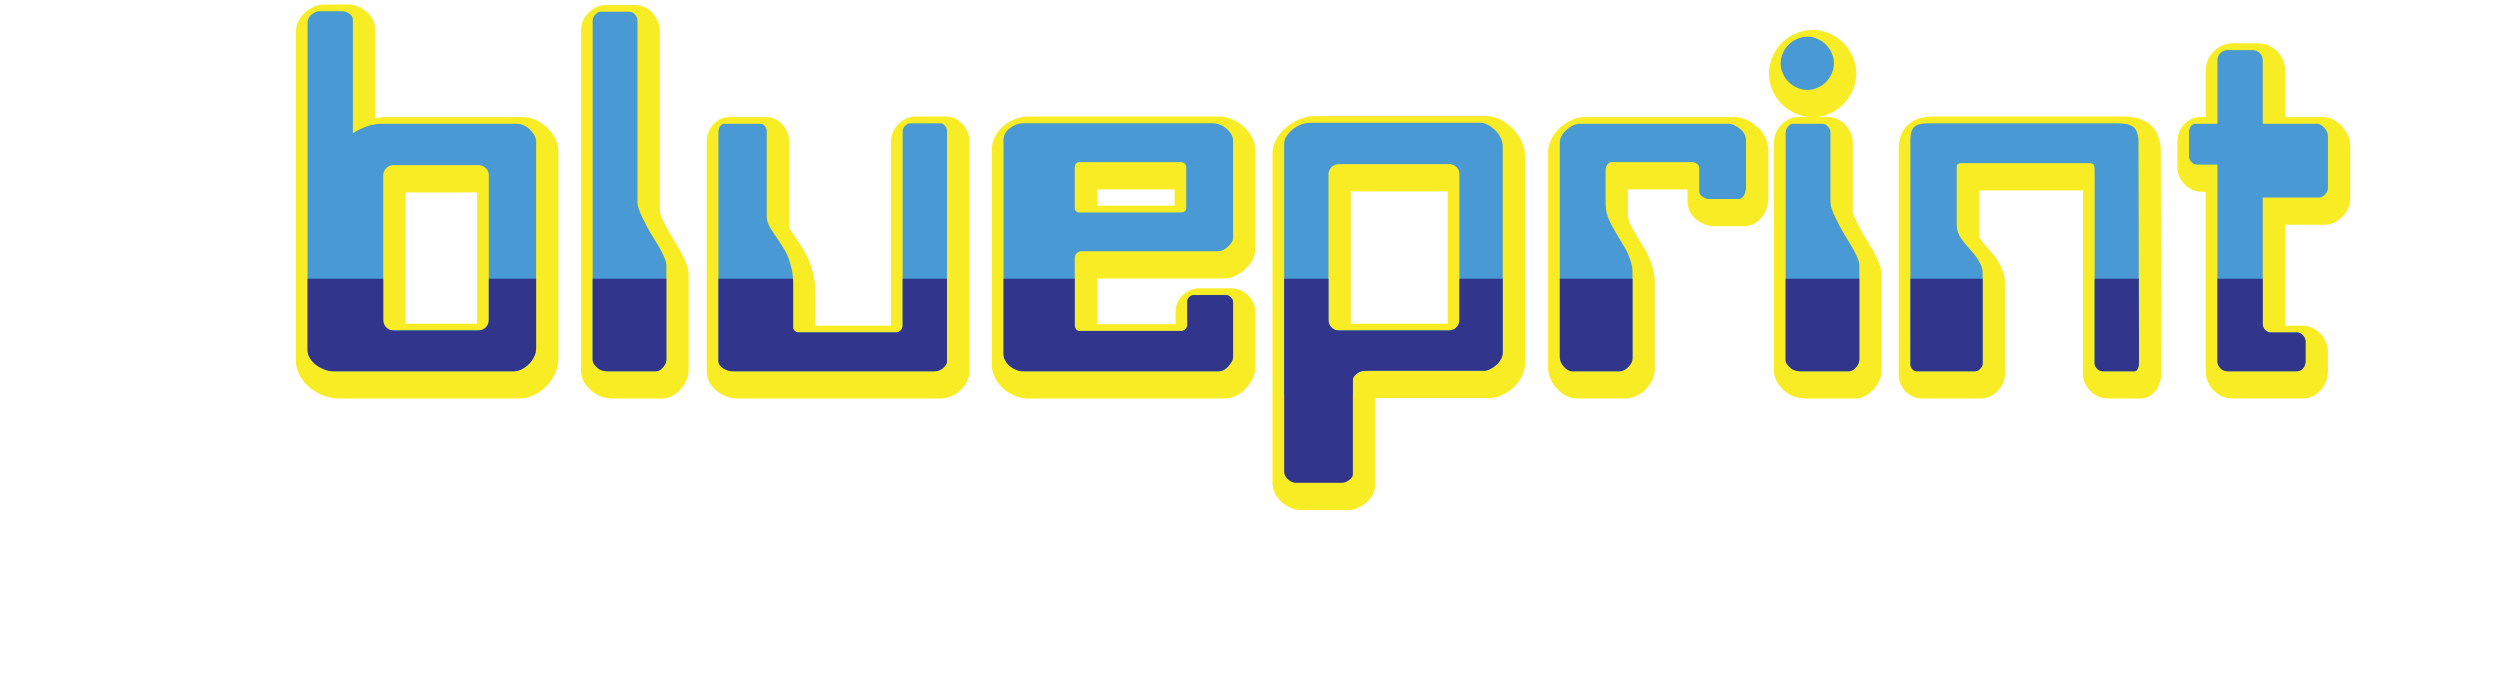 <svg id="Layer_1" data-name="Layer 1" xmlns="http://www.w3.org/2000/svg" xmlns:xlink="http://www.w3.org/1999/xlink" viewBox="0 0 1309.487 352.52"><defs><style>.cls-1{fill:none;}.cls-2{fill:#f8ec24;}.cls-3{clip-path:url(#clip-path);}.cls-4{fill:#4899d4;}.cls-5{fill:#32358c;}</style><clipPath id="clip-path" transform="translate(-234.845 -357.137)"><path class="cls-1" d="M395.945,368.782a4.613,4.613,0,0,1,.522-2.087,5.766,5.766,0,0,1,1.434-1.825,9.68,9.68,0,0,1,1.956-1.305,4.642,4.642,0,0,1,2.087-.522h12.518a4.343,4.343,0,0,1,1.7.392,10.669,10.669,0,0,1,1.695.913,4.719,4.719,0,0,1,1.3,1.3,3.232,3.232,0,0,1,.521,1.825V426.94a32.436,32.436,0,0,1,7.173-3.521,23.731,23.731,0,0,1,7.954-1.434h70.938a8.67,8.67,0,0,1,3.39.782,10.425,10.425,0,0,1,3.26,2.217,15.038,15.038,0,0,1,2.347,3,6.63,6.63,0,0,1,.913,3.391V539.606a10.1,10.1,0,0,1-1.043,4.3,13.841,13.841,0,0,1-2.738,3.912,14.44,14.44,0,0,1-3.782,2.738,9.265,9.265,0,0,1-4.173,1.043h-94.41a12.822,12.822,0,0,1-4.695-.913,18.627,18.627,0,0,1-4.3-2.347,12.514,12.514,0,0,1-3.259-3.521,7.779,7.779,0,0,1-1.305-4.173ZM440.8,443.631a5.349,5.349,0,0,0-5.216,5.216v75.894a5.311,5.311,0,0,0,1.565,3.912,5,5,0,0,0,3.651,1.564h44.6a5.347,5.347,0,0,0,5.477-5.476V448.847a5.009,5.009,0,0,0-1.565-3.651,5.308,5.308,0,0,0-3.912-1.565ZM549.192,363.3H564.58a3.475,3.475,0,0,1,1.565.392,3.908,3.908,0,0,1,1.3,1.043,8.114,8.114,0,0,1,.913,1.434,3.47,3.47,0,0,1,.391,1.565v95.453a10.682,10.682,0,0,0,.652,3.261,37.463,37.463,0,0,0,1.7,4.173q1.038,2.217,2.347,4.694t2.738,4.824q1.431,2.348,2.869,4.694t2.478,4.435q1.039,2.091,1.695,3.781a8.2,8.2,0,0,1,.652,2.739v49.813a4.625,4.625,0,0,1-.522,2.086,9.579,9.579,0,0,1-1.3,1.956,6.436,6.436,0,0,1-1.7,1.435,3.868,3.868,0,0,1-1.956.521H552.844a9.594,9.594,0,0,1-2.478-.392,6.1,6.1,0,0,1-2.478-1.3,12.684,12.684,0,0,1-1.826-1.956,3.806,3.806,0,0,1-.782-2.347V368a4.893,4.893,0,0,1,.261-1.565,3.626,3.626,0,0,1,.913-1.434,16.135,16.135,0,0,1,1.3-1.174A2.249,2.249,0,0,1,549.192,363.3Zm61.967,62.854a7.846,7.846,0,0,1,.13-1.3,3.052,3.052,0,0,1,.652-1.435,5.9,5.9,0,0,1,1.043-1.043,1.725,1.725,0,0,1,1.043-.391h19.3a2.9,2.9,0,0,1,2.086,1.174,3.464,3.464,0,0,1,1.044,2.216v45.119a9.756,9.756,0,0,0,.521,3.13,15.623,15.623,0,0,0,1.565,3.259q1.038,1.7,2.217,3.391t2.477,3.651q1.3,1.956,2.608,4.173a27.654,27.654,0,0,1,2.217,4.824,48.4,48.4,0,0,1,1.565,5.608,31.561,31.561,0,0,1,.652,6.65v23.734a2.142,2.142,0,0,0,.912,1.564,2.7,2.7,0,0,0,1.7.782h51.638a3.687,3.687,0,0,0,3.13-3.129V425.9a4.264,4.264,0,0,1,.261-1.3,3.612,3.612,0,0,1,.913-1.434,6.811,6.811,0,0,1,1.3-1.044,2.722,2.722,0,0,1,1.434-.391h16.17a1.741,1.741,0,0,1,1.043.391,10.319,10.319,0,0,1,1.043.913,3.551,3.551,0,0,1,.782,1.174,3.249,3.249,0,0,1,.261,1.173V546.387a3.316,3.316,0,0,1-.652,1.956,9.5,9.5,0,0,1-1.565,1.7,6.169,6.169,0,0,1-2.086,1.172,7.026,7.026,0,0,1-2.216.392H618.722a9.01,9.01,0,0,1-2.608-.392,9.192,9.192,0,0,1-2.478-1.172,6.836,6.836,0,0,1-1.825-1.7,3.694,3.694,0,0,1-.652-2.217Zm149.335,3.912a6.141,6.141,0,0,1,.912-3.13,9.224,9.224,0,0,1,2.478-2.738,13.483,13.483,0,0,1,3.26-1.826,9.767,9.767,0,0,1,3.521-.652h99.887a8.67,8.67,0,0,1,3.39.782,13.627,13.627,0,0,1,3.26,1.956,11.468,11.468,0,0,1,2.478,2.87,6.655,6.655,0,0,1,1.043,3.52v50.856a4.383,4.383,0,0,1-.783,2.478,11.48,11.48,0,0,1-1.956,2.217,11.316,11.316,0,0,1-2.477,1.695,5.782,5.782,0,0,1-2.608.652h-71.72a3.577,3.577,0,0,0-3.391,3.39v35.73a2.965,2.965,0,0,0,.652,1.7,1.986,1.986,0,0,0,1.695.913h53.986a3.352,3.352,0,0,0,2.608-2.608V514.83a3.687,3.687,0,0,1,3.13-3.129h16.952a3.9,3.9,0,0,1,1.434.26,3.565,3.565,0,0,1,1.174.783,6.293,6.293,0,0,1,.913,1.173,2.738,2.738,0,0,1,.391,1.435V544.04a5.019,5.019,0,0,1-.783,2.608,16.482,16.482,0,0,1-1.825,2.477,7.784,7.784,0,0,1-2.347,1.826,5.782,5.782,0,0,1-2.608.652H770.665a9.2,9.2,0,0,1-3.651-.782,13.479,13.479,0,0,1-3.261-1.956A9.4,9.4,0,0,1,761.406,546a6.844,6.844,0,0,1-.912-3.26Zm39.641,12a2.1,2.1,0,0,0-1.695.782,2.444,2.444,0,0,0-.652,1.565V466.06a2.237,2.237,0,0,0,2.347,2.348H853.86a2.44,2.44,0,0,0,1.565-.653,2.1,2.1,0,0,0,.783-1.695V444.414a2.767,2.767,0,0,0-2.348-2.347ZM907.481,604.285V432.677a7.571,7.571,0,0,1,1.3-4.3,15.524,15.524,0,0,1,3.26-3.521,16.36,16.36,0,0,1,4.3-2.478,12.27,12.27,0,0,1,4.433-.913h89.455a8.455,8.455,0,0,1,4.173,1.174,17.467,17.467,0,0,1,3.781,2.868,13.938,13.938,0,0,1,2.739,3.912,9.669,9.669,0,0,1,1.043,4.043V541.693a7.34,7.34,0,0,1-.913,3.52,11.234,11.234,0,0,1-2.347,3,14.335,14.335,0,0,1-3.26,2.217,7.606,7.606,0,0,1-3.391.913H951.3c-.872,0-1.74.045-2.608.13a5.422,5.422,0,0,0-2.478.913,9.4,9.4,0,0,0-1.956,1.7,3.278,3.278,0,0,0-.782,2.216v49.292a2.819,2.819,0,0,1-.522,1.565,5.7,5.7,0,0,1-1.434,1.434,10.053,10.053,0,0,1-1.826,1.043,4.335,4.335,0,0,1-1.7.392H913.479a4.63,4.63,0,0,1-2.086-.523,9.574,9.574,0,0,1-1.956-1.3A5.788,5.788,0,0,1,908,606.372,4.606,4.606,0,0,1,907.481,604.285Zm28.428-74.068h57.9a5.347,5.347,0,0,0,5.476-5.476V448.326a5,5,0,0,0-1.565-3.652,5.306,5.306,0,0,0-3.911-1.564h-57.9a5.347,5.347,0,0,0-5.217,5.216v76.415a5.311,5.311,0,0,0,1.565,3.912A5,5,0,0,0,935.909,530.217ZM1051.861,431.9a7.314,7.314,0,0,1,.912-3.52,11.956,11.956,0,0,1,2.478-3.13,14.935,14.935,0,0,1,3.391-2.347,8.105,8.105,0,0,1,3.651-.913h77.979a6.956,6.956,0,0,1,3.13.782,16.22,16.22,0,0,1,3,1.956,8.367,8.367,0,0,1,2.217,2.738,6.94,6.94,0,0,1,.782,3.13v24.777a8.693,8.693,0,0,1-.26,2.086,7.749,7.749,0,0,1-.783,1.956,4.152,4.152,0,0,1-1.3,1.434,3.2,3.2,0,0,1-1.825.522H1129.84a4.293,4.293,0,0,1-1.694-.392,10.161,10.161,0,0,1-1.7-.912,3.36,3.36,0,0,1-1.174-1.305,3.479,3.479,0,0,1-.391-1.564V444.935a2.542,2.542,0,0,0-1.173-1.956,3.993,3.993,0,0,0-2.478-.912h-42.25a2.107,2.107,0,0,0-1.3.391,4.308,4.308,0,0,0-1.565,2.216,4.269,4.269,0,0,0-.261,1.3v18a19.662,19.662,0,0,0,.522,4.564,22.265,22.265,0,0,0,1.565,4.433q1.04,2.22,2.347,4.434t2.608,4.433q1.3,2.22,2.608,4.3a29.558,29.558,0,0,1,2.217,4.3,41.021,41.021,0,0,1,1.565,4.564,17.582,17.582,0,0,1,.652,4.695v45.379a4.616,4.616,0,0,1-.652,2.217,9.4,9.4,0,0,1-1.565,2.086,9.26,9.26,0,0,1-2.086,1.565,5.017,5.017,0,0,1-2.478.652h-24.776a4.395,4.395,0,0,1-2.478-.782,10.421,10.421,0,0,1-2.086-1.826,7.977,7.977,0,0,1-1.435-2.347,6.916,6.916,0,0,1-.521-2.608Zm129.775-27.645a13.2,13.2,0,0,1-5.478-1.173,14.122,14.122,0,0,1-7.432-7.433,12.6,12.6,0,0,1-1.173-5.216,13.2,13.2,0,0,1,1.173-5.477,14.122,14.122,0,0,1,7.432-7.433,13.2,13.2,0,0,1,5.478-1.174,12.646,12.646,0,0,1,5.216,1.174,14.122,14.122,0,0,1,7.432,7.433,13.216,13.216,0,0,1,1.174,5.477,12.615,12.615,0,0,1-1.174,5.216,14.122,14.122,0,0,1-7.432,7.433A12.645,12.645,0,0,1,1181.636,404.25Zm-7.564,17.735h15.387a3.467,3.467,0,0,1,1.565.391,3.9,3.9,0,0,1,1.3,1.043,8.143,8.143,0,0,1,.913,1.435,3.468,3.468,0,0,1,.392,1.564v36.773a10.707,10.707,0,0,0,.651,3.261,37.834,37.834,0,0,0,1.695,4.173q1.04,2.217,2.348,4.694t2.738,4.824q1.431,2.348,2.869,4.694t2.478,4.435q1.038,2.091,1.694,3.781a8.179,8.179,0,0,1,.653,2.739v49.813a4.625,4.625,0,0,1-.522,2.086,9.615,9.615,0,0,1-1.3,1.956,6.44,6.44,0,0,1-1.7,1.435,3.868,3.868,0,0,1-1.956.521h-25.558a9.594,9.594,0,0,1-2.478-.392,6.089,6.089,0,0,1-2.477-1.3,12.642,12.642,0,0,1-1.827-1.956,3.806,3.806,0,0,1-.782-2.347V426.679a4.887,4.887,0,0,1,.261-1.564,4.8,4.8,0,0,1,.913-1.566,5.242,5.242,0,0,1,1.3-1.173A2.727,2.727,0,0,1,1174.072,421.985Zm61.445,8.085q0-4.432,1.956-6.39t7.433-1.956h98.582a27.272,27.272,0,0,1,4.956.391,9.961,9.961,0,0,1,3.521,1.3,5.251,5.251,0,0,1,2.086,2.608,16.54,16.54,0,0,1,.913,4.043l.261,117.1a6.415,6.415,0,0,1-.391,2.478,9.027,9.027,0,0,1-.652,1.3,1.259,1.259,0,0,1-.653.521,2.064,2.064,0,0,1-.651.131h-16.691a4.236,4.236,0,0,1-1.3-.261,3.577,3.577,0,0,1-1.435-.913,6.7,6.7,0,0,1-1.044-1.3,2.733,2.733,0,0,1-.39-1.434V447.022a18.592,18.592,0,0,0-.131-2.478,2.3,2.3,0,0,0-.522-1.3,2.011,2.011,0,0,0-1.043-.522,9.142,9.142,0,0,0-1.695-.13h-65.2a13.085,13.085,0,0,0-2.217.13,2,2,0,0,0-1.043.522,1.592,1.592,0,0,0-.392,1.174v30.774a10.964,10.964,0,0,0,.522,3.261,12.368,12.368,0,0,0,1.564,3.259c.694,1.043,1.435,2.046,2.217,3s1.607,1.915,2.479,2.869,1.695,1.915,2.477,2.868a23.521,23.521,0,0,1,2.086,3,26.709,26.709,0,0,1,1.566,3.129,8.8,8.8,0,0,1,.651,3.39v47.727a2.725,2.725,0,0,1-.391,1.434,6.743,6.743,0,0,1-1.044,1.3,3.934,3.934,0,0,1-1.3.913,3.813,3.813,0,0,1-1.435.261h-30.253a3.167,3.167,0,0,1-1.174-.261,3.351,3.351,0,0,1-1.172-.782,3.387,3.387,0,0,1-.784-1.174,3.813,3.813,0,0,1-.26-1.434Zm166.026-46.684h13.04a5.308,5.308,0,0,1,3.912,1.565,5.007,5.007,0,0,1,1.565,3.651v33.383h28.427a3.945,3.945,0,0,1,2.087.652,7.989,7.989,0,0,1,1.825,1.565,9.774,9.774,0,0,1,1.3,1.956,4.648,4.648,0,0,1,.522,2.086v27.384a4.325,4.325,0,0,1-.391,1.7,4.908,4.908,0,0,1-1.043,1.564,9.361,9.361,0,0,1-1.435,1.174,2.781,2.781,0,0,1-1.565.521H1420.06v66.5a4.272,4.272,0,0,0,.26,1.305,3.613,3.613,0,0,0,.913,1.434,6.757,6.757,0,0,0,1.3,1.044,2.739,2.739,0,0,0,1.435.39h14.084a3.468,3.468,0,0,1,1.564.392,5.605,5.605,0,0,1,1.435,1.043,5.039,5.039,0,0,1,1.043,1.564,4.358,4.358,0,0,1,.391,1.7v10.171a5.915,5.915,0,0,1-1.3,3.913,4.212,4.212,0,0,1-3.39,1.564h-36.252a5.347,5.347,0,0,1-5.216-5.216V443.371h-10.693a3.793,3.793,0,0,1-1.434-.261,3.873,3.873,0,0,1-1.3-.913,6.653,6.653,0,0,1-1.043-1.3,2.731,2.731,0,0,1-.392-1.435V425.636a3.179,3.179,0,0,1,.262-1.174,5.1,5.1,0,0,1,.651-1.173,3.6,3.6,0,0,1,1.043-.913,2.323,2.323,0,0,1,1.174-.391h11.736V388.6a5.349,5.349,0,0,1,5.216-5.216Z"/></clipPath></defs><title>bplogo</title><path class="cls-2" d="M412.288,565.87a21.731,21.731,0,0,1-7.934-1.523,27.571,27.571,0,0,1-6.331-3.461,21.426,21.426,0,0,1-5.551-6,16.541,16.541,0,0,1-2.648-8.876V374.147a13.443,13.443,0,0,1,1.471-6.086,14.64,14.64,0,0,1,3.61-4.6,18.564,18.564,0,0,1,3.732-2.484,13.51,13.51,0,0,1,6.088-1.471h12.518a13.182,13.182,0,0,1,5.188,1.105,19.735,19.735,0,0,1,3.131,1.688,13.665,13.665,0,0,1,3.763,3.75,12.194,12.194,0,0,1,2.036,6.792v46.242a31.293,31.293,0,0,1,6.224-.636h70.938a17.521,17.521,0,0,1,6.893,1.5,19.361,19.361,0,0,1,6.038,4.092,24.146,24.146,0,0,1,3.749,4.809,15.474,15.474,0,0,1,2.133,7.89V544.971a18.956,18.956,0,0,1-1.888,8.088,22.764,22.764,0,0,1-4.5,6.422,23.385,23.385,0,0,1-6.1,4.41,18.11,18.11,0,0,1-8.147,1.979Zm72.468-39.189V457.9H447.27v68.783Z" transform="translate(-234.845 -357.137)"/><path class="cls-2" d="M555.624,565.87a18.214,18.214,0,0,1-4.826-.706,14.965,14.965,0,0,1-6.019-3.216,21.5,21.5,0,0,1-3.062-3.3,12.687,12.687,0,0,1-2.558-7.682V373.364a13.787,13.787,0,0,1,.725-4.4,12.4,12.4,0,0,1,3.049-4.886,25.564,25.564,0,0,1,2.027-1.824,11.113,11.113,0,0,1,7.013-2.485H567.36a12.307,12.307,0,0,1,5.544,1.33,12.763,12.763,0,0,1,4.239,3.4,17.413,17.413,0,0,1,1.959,3.055,12.322,12.322,0,0,1,1.333,5.551v95.225a6.636,6.636,0,0,0,.193.667,28.659,28.659,0,0,0,1.3,3.193c.645,1.376,1.37,2.827,2.168,4.337.777,1.48,1.6,2.932,2.461,4.336.96,1.576,1.913,3.134,2.868,4.693,1.093,1.8,2.046,3.5,2.843,5.093.848,1.706,1.511,3.189,2.042,4.564a16.456,16.456,0,0,1,1.25,5.946V550.97a13.468,13.468,0,0,1-1.462,6.068,18.58,18.58,0,0,1-2.512,3.773,15.247,15.247,0,0,1-4.037,3.367,12.655,12.655,0,0,1-6.368,1.692Z" transform="translate(-234.845 -357.137)"/><path class="cls-2" d="M621.5,565.87a18.1,18.1,0,0,1-10.024-3.059,15.7,15.7,0,0,1-4.157-3.964,12.557,12.557,0,0,1-2.284-7.355V431.523a16.55,16.55,0,0,1,.259-2.815,11.952,11.952,0,0,1,2.486-5.5,14.454,14.454,0,0,1,2.67-2.609,10.512,10.512,0,0,1,6.355-2.151h19.3a11.615,11.615,0,0,1,8.734,4.155,12.14,12.14,0,0,1,3.3,8.138v45.118a.907.907,0,0,0,.058.293,6.813,6.813,0,0,0,.7,1.421q.891,1.457,1.957,2.994c.816,1.182,1.665,2.432,2.563,3.777.937,1.408,1.9,2.948,2.871,4.59a36.736,36.736,0,0,1,2.949,6.4A57.371,57.371,0,0,1,661.105,502a40.607,40.607,0,0,1,.856,8.549v17.179h39.573V431.262a12.853,12.853,0,0,1,.725-4.14,12.365,12.365,0,0,1,3.059-4.9,15.715,15.715,0,0,1,3.015-2.379,11.654,11.654,0,0,1,6.015-1.659h16.17a10.6,10.6,0,0,1,6.356,2.149,19.458,19.458,0,0,1,1.989,1.726l.075.075a12.433,12.433,0,0,1,2.7,4.088,12.228,12.228,0,0,1,.912,4.515V551.752a12.227,12.227,0,0,1-2.3,7.117,18.551,18.551,0,0,1-3.017,3.287,15.137,15.137,0,0,1-5.075,2.866,15.9,15.9,0,0,1-5.03.848Z" transform="translate(-234.845 -357.137)"/><path class="cls-2" d="M773.445,565.87a18.077,18.077,0,0,1-7.163-1.5,22.4,22.4,0,0,1-5.394-3.253,18.268,18.268,0,0,1-4.546-5.546,15.6,15.6,0,0,1-1.969-7.466V435.435a14.942,14.942,0,0,1,2.134-7.631,18.1,18.1,0,0,1,4.816-5.359,22.5,22.5,0,0,1,5.407-3.012,18.678,18.678,0,0,1,6.715-1.245h99.888a17.5,17.5,0,0,1,6.893,1.5,22.574,22.574,0,0,1,5.389,3.246,20.4,20.4,0,0,1,4.421,5.087,15.5,15.5,0,0,1,2.37,8.2v50.857a13.34,13.34,0,0,1-2.28,7.419,20.944,20.944,0,0,1-7.868,6.938,14.628,14.628,0,0,1-6.578,1.586H809.471v23.924h41.137V520.2a12.49,12.49,0,0,1,12.032-12.031h16.952a12.783,12.783,0,0,1,4.679.873l.1.039a12.421,12.421,0,0,1,4.091,2.7l.075.075a15.249,15.249,0,0,1,2.2,2.833,11.722,11.722,0,0,1,1.67,6.03v28.688a13.819,13.819,0,0,1-2.055,7.2,25.51,25.51,0,0,1-2.792,3.793,16.687,16.687,0,0,1-5.048,3.894,14.591,14.591,0,0,1-6.571,1.583Zm76.641-101v-8.537H809.471v8.537Z" transform="translate(-234.845 -357.137)"/><path class="cls-2" d="M916.26,624.29a13.46,13.46,0,0,1-6.069-1.463,18.569,18.569,0,0,1-3.772-2.511,14.61,14.61,0,0,1-3.6-4.6,13.413,13.413,0,0,1-1.462-6.068V438.042a16.577,16.577,0,0,1,2.807-9.251,24.431,24.431,0,0,1,5.1-5.524,25.269,25.269,0,0,1,6.627-3.818,21.181,21.181,0,0,1,7.669-1.522h89.455a17.278,17.278,0,0,1,8.534,2.315,26.5,26.5,0,0,1,5.7,4.323,22.93,22.93,0,0,1,4.5,6.414,18.509,18.509,0,0,1,1.9,7.847V547.058a16.181,16.181,0,0,1-1.976,7.739,20.2,20.2,0,0,1-4.194,5.363,23.256,23.256,0,0,1-5.271,3.6,16.412,16.412,0,0,1-7.372,1.852H955.154v45.346a11.727,11.727,0,0,1-2.007,6.488,14.651,14.651,0,0,1-3.656,3.74,19.158,19.158,0,0,1-3.509,1.994,13.225,13.225,0,0,1-5.206,1.113Zm76.9-97.609v-69.3H942.375v69.3Z" transform="translate(-234.845 -357.137)"/><path class="cls-2" d="M1061.162,565.87a13.344,13.344,0,0,1-7.416-2.277,19.357,19.357,0,0,1-3.863-3.388,16.791,16.791,0,0,1-2.992-4.9,15.741,15.741,0,0,1-1.151-5.9V437.26a16.15,16.15,0,0,1,1.979-7.745,20.861,20.861,0,0,1,4.293-5.463,23.953,23.953,0,0,1,5.418-3.745,16.963,16.963,0,0,1,7.644-1.859h77.979a15.787,15.787,0,0,1,7.111,1.722,25.108,25.108,0,0,1,4.651,3.026,17.235,17.235,0,0,1,4.545,5.65,15.779,15.779,0,0,1,1.724,7.111v24.776a17.606,17.606,0,0,1-.524,4.23,16.7,16.7,0,0,1-1.691,4.225,13.061,13.061,0,0,1-4.106,4.435,12.088,12.088,0,0,1-6.754,2.01h-15.388a13.148,13.148,0,0,1-5.218-1.118,19.123,19.123,0,0,1-3.139-1.7,12.394,12.394,0,0,1-5.5-10.257v-6.224h-31.227v13a10.9,10.9,0,0,0,.281,2.508,13.407,13.407,0,0,0,.953,2.686q.875,1.869,1.962,3.709c.886,1.51,1.745,2.973,2.606,4.43s1.685,2.827,2.486,4.1a38.793,38.793,0,0,1,2.9,5.626,50.426,50.426,0,0,1,1.917,5.586,26.656,26.656,0,0,1,.978,7.082v45.379a13.4,13.4,0,0,1-1.759,6.514,18.39,18.39,0,0,1-3.065,4.084,18.175,18.175,0,0,1-4.081,3.064,13.787,13.787,0,0,1-6.778,1.76Z" transform="translate(-234.845 -357.137)"/><path class="cls-2" d="M1180.5,565.87a18.2,18.2,0,0,1-4.824-.706,14.956,14.956,0,0,1-6.018-3.214,21.406,21.406,0,0,1-3.067-3.3,12.682,12.682,0,0,1-2.556-7.678V432.044a13.768,13.768,0,0,1,.728-4.408,13.58,13.58,0,0,1,2.515-4.428,14.035,14.035,0,0,1,3.572-3.109,11.619,11.619,0,0,1,6-1.651h5.785a22.037,22.037,0,0,1-7.356-1.89,23,23,0,0,1-11.895-11.9,21.478,21.478,0,0,1-1.957-8.866,22.1,22.1,0,0,1,1.957-9.126,23,23,0,0,1,11.9-11.9,22.081,22.081,0,0,1,9.126-1.956,21.511,21.511,0,0,1,8.867,1.957,23,23,0,0,1,11.9,11.893,22.134,22.134,0,0,1,1.96,9.135,21.51,21.51,0,0,1-1.959,8.873,23.012,23.012,0,0,1-11.894,11.892,21.836,21.836,0,0,1-7.184,1.89h6.136a12.293,12.293,0,0,1,5.558,1.338,12.731,12.731,0,0,1,4.227,3.394,17.221,17.221,0,0,1,1.961,3.064,12.264,12.264,0,0,1,1.329,5.54v36.543c.025.11.08.327.193.666a28.537,28.537,0,0,0,1.3,3.2c.644,1.374,1.371,2.826,2.168,4.334.773,1.475,1.6,2.927,2.46,4.338.959,1.573,1.913,3.132,2.868,4.691,1.089,1.79,2.042,3.5,2.842,5.091.846,1.7,1.509,3.185,2.041,4.563a16.44,16.44,0,0,1,1.251,5.949V550.97a13.476,13.476,0,0,1-1.463,6.072,18.6,18.6,0,0,1-2.51,3.769,15.242,15.242,0,0,1-4.036,3.367,12.662,12.662,0,0,1-6.37,1.692Z" transform="translate(-234.845 -357.137)"/><path class="cls-2" d="M1338.967,565.87a12.879,12.879,0,0,1-4.134-.722,12.367,12.367,0,0,1-4.935-3.094,15.415,15.415,0,0,1-2.35-2.991,11.639,11.639,0,0,1-1.656-6.007v-96.2h-54.437v23.7a2.215,2.215,0,0,0,.121.621,3.514,3.514,0,0,0,.463.952,28.329,28.329,0,0,0,1.7,2.3q1.074,1.314,2.167,2.511,1.475,1.625,2.788,3.227a32.538,32.538,0,0,1,2.888,4.149,35.821,35.821,0,0,1,2.1,4.19,17.728,17.728,0,0,1,1.343,6.828v47.726a11.672,11.672,0,0,1-1.674,6.037,15.667,15.667,0,0,1-2.368,3,12.777,12.777,0,0,1-4.323,2.895,12.635,12.635,0,0,1-4.711.886h-30.253a11.984,11.984,0,0,1-4.47-.893,12.246,12.246,0,0,1-4.207-2.792,12.1,12.1,0,0,1-2.719-4.13,12.647,12.647,0,0,1-.9-4.738V435.435c0-5.389,1.536-9.656,4.563-12.684,3.071-3.071,7.562-4.563,13.728-4.563h98.583a35.744,35.744,0,0,1,6.592.542,18.836,18.836,0,0,1,6.651,2.537,14.224,14.224,0,0,1,5.622,6.915,25.265,25.265,0,0,1,1.457,6.26l.054.485.262,117.588a14.965,14.965,0,0,1-1.113,6.008,16.919,16.919,0,0,1-1.387,2.673l-.063.1a10.1,10.1,0,0,1-5.2,3.984,10.9,10.9,0,0,1-3.488.594Z" transform="translate(-234.845 -357.137)"/><path class="cls-2" d="M1404.324,565.87a14.248,14.248,0,0,1-14.119-14.118V457.638h-1.79a12.445,12.445,0,0,1-9.031-3.78,15.555,15.555,0,0,1-2.382-3.015,11.688,11.688,0,0,1-1.662-6.019V431a12.047,12.047,0,0,1,.9-4.489,13.966,13.966,0,0,1,1.772-3.171,12.511,12.511,0,0,1,3.62-3.241,10.993,10.993,0,0,1,5.739-1.652h2.833V393.967a14.246,14.246,0,0,1,14.119-14.117h13.04a14.123,14.123,0,0,1,10.206,4.171,13.817,13.817,0,0,1,4.173,9.946v24.481h19.525a12.885,12.885,0,0,1,6.785,1.993,17.025,17.025,0,0,1,3.881,3.327,18.943,18.943,0,0,1,2.5,3.738,13.575,13.575,0,0,1,1.479,6.1v27.385a13.172,13.172,0,0,1-1.113,5.206,13.767,13.767,0,0,1-2.929,4.348,18.388,18.388,0,0,1-2.8,2.292,11.647,11.647,0,0,1-6.493,2.011h-20.829v52.873h9.093a12.3,12.3,0,0,1,5.546,1.331,14.491,14.491,0,0,1,3.72,2.682,14.039,14.039,0,0,1,2.951,4.36,13.257,13.257,0,0,1,1.119,5.223v10.172a14.807,14.807,0,0,1-3.361,9.6,13.119,13.119,0,0,1-10.236,4.774Z" transform="translate(-234.845 -357.137)"/><g class="cls-3"><rect class="cls-4" width="1309.487" height="206.527"/><rect class="cls-5" y="145.993" width="1309.487" height="206.527"/></g></svg>